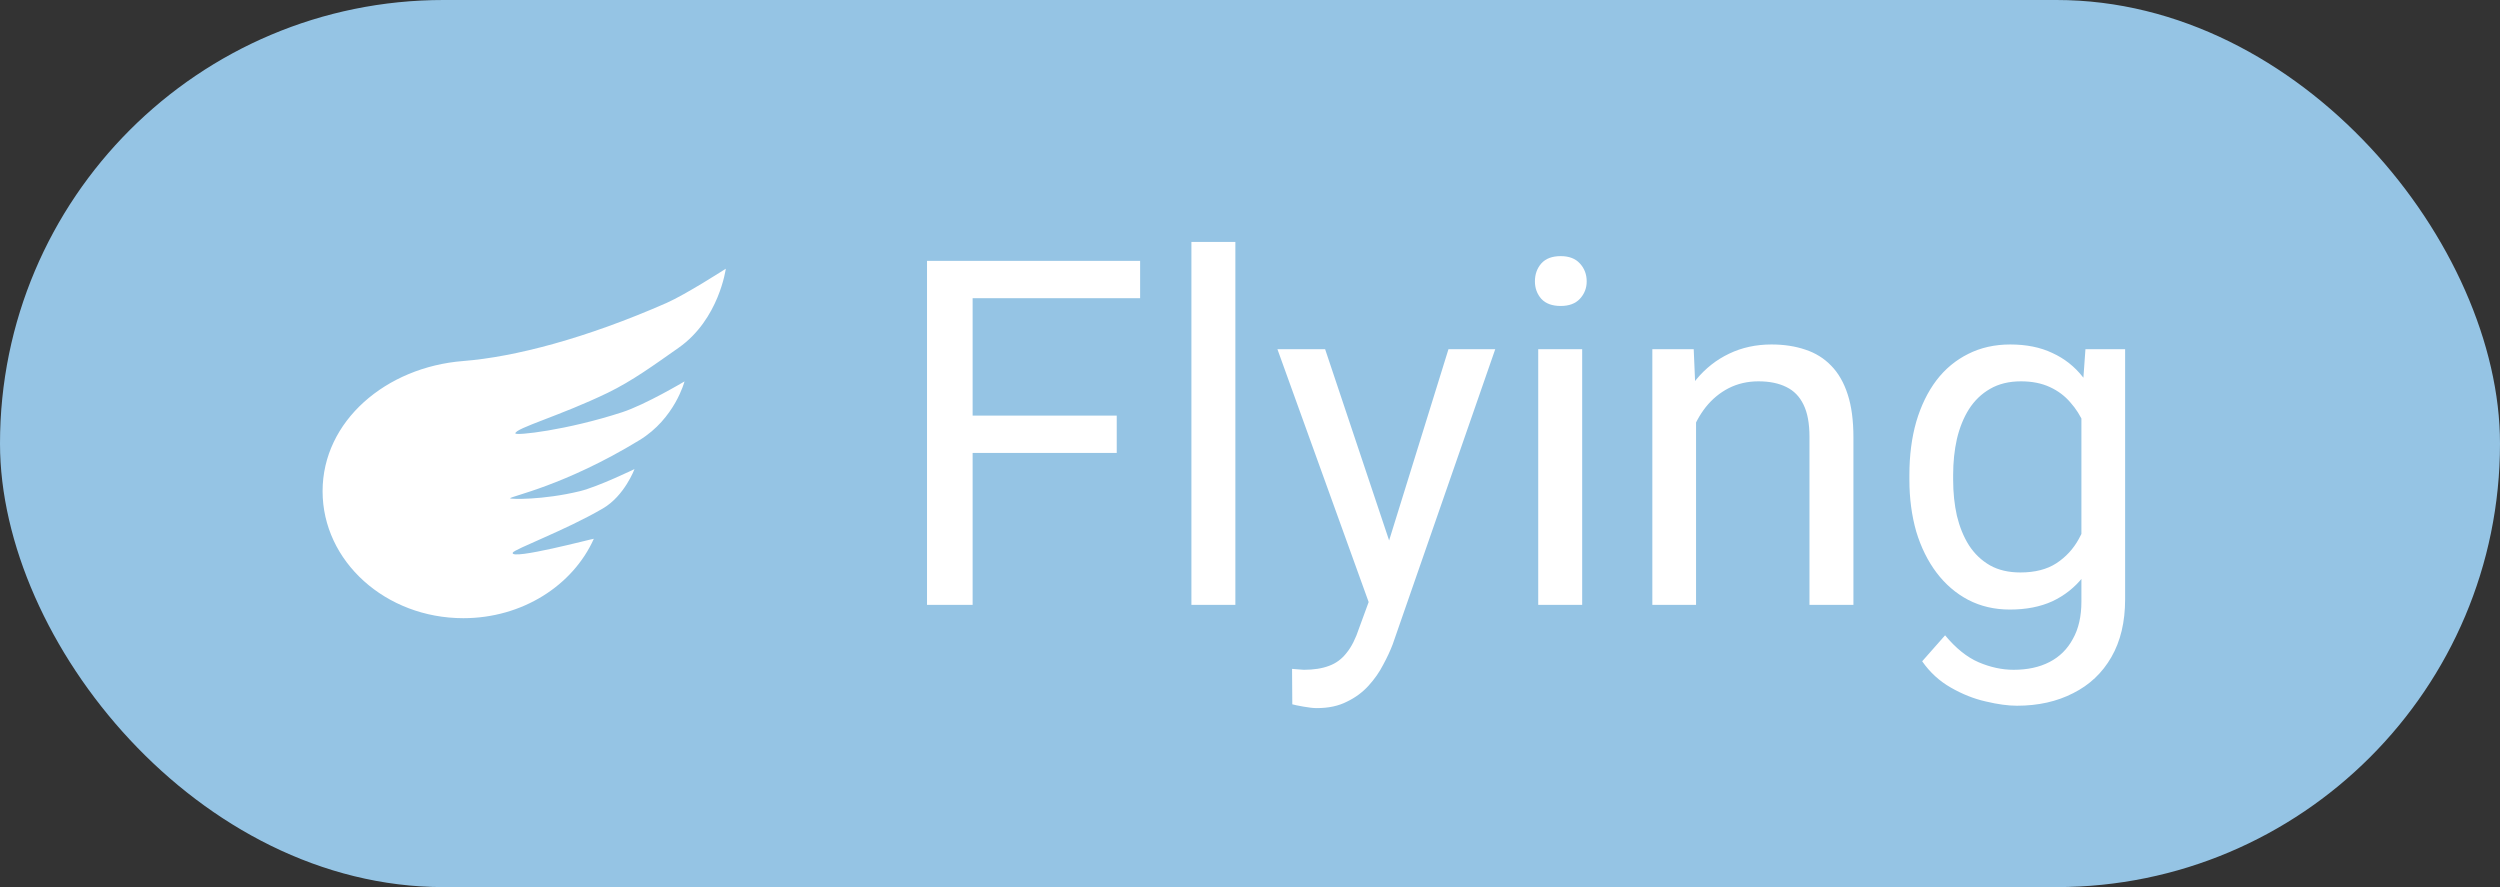 <svg width="62" height="22" viewBox="0 0 62 22" fill="none" xmlns="http://www.w3.org/2000/svg">
<rect x="0" y="0" width="62" height="22" fill="#333333" stroke="none"/>
<rect width="62" height="22" rx="11" fill="#95C4E4"/>
<g clip-path="url(#clip0_8_2535)">
<path fill-rule="evenodd" clip-rule="evenodd" d="M11.491 15.331C12.955 15.331 14.21 14.517 14.727 13.362C14.734 13.348 12.649 13.904 12.715 13.708C12.745 13.62 14.023 13.153 14.954 12.608C15.489 12.295 15.736 11.633 15.736 11.633C15.736 11.633 14.834 12.071 14.378 12.182C13.46 12.405 12.651 12.381 12.651 12.358C12.651 12.308 13.994 12.053 15.86 10.915C16.738 10.38 16.976 9.459 16.976 9.459C16.976 9.459 16.011 10.034 15.428 10.224C14.044 10.674 12.781 10.809 12.781 10.748C12.781 10.618 13.893 10.312 15.071 9.742C15.683 9.445 16.214 9.057 16.828 8.626C17.834 7.921 18 6.664 18 6.664C18 6.664 17.008 7.304 16.524 7.516C14.526 8.393 12.762 8.853 11.491 8.953C9.571 9.103 8 10.443 8 12.182C8 13.921 9.563 15.331 11.491 15.331Z" fill="white"/>
</g>
<path d="M24.121 6.469V15H22.99V6.469H24.121ZM27.695 10.307V11.232H23.875V10.307H27.695ZM28.275 6.469V7.395H23.875V6.469H28.275ZM30.637 6V15H29.547V6H30.637ZM34.158 14.344L35.922 8.66H37.082L34.539 15.979C34.48 16.135 34.402 16.303 34.305 16.482C34.211 16.666 34.09 16.84 33.941 17.004C33.793 17.168 33.613 17.301 33.402 17.402C33.195 17.508 32.947 17.561 32.658 17.561C32.572 17.561 32.463 17.549 32.33 17.525C32.197 17.502 32.103 17.482 32.049 17.467L32.043 16.588C32.074 16.592 32.123 16.596 32.19 16.6C32.26 16.607 32.309 16.611 32.336 16.611C32.582 16.611 32.791 16.578 32.963 16.512C33.135 16.449 33.279 16.342 33.397 16.189C33.518 16.041 33.621 15.836 33.707 15.574L34.158 14.344ZM32.863 8.66L34.51 13.582L34.791 14.725L34.012 15.123L31.68 8.66H32.863ZM39.238 8.66V15H38.148V8.66H39.238ZM38.066 6.979C38.066 6.803 38.119 6.654 38.225 6.533C38.334 6.412 38.494 6.352 38.705 6.352C38.912 6.352 39.07 6.412 39.18 6.533C39.293 6.654 39.35 6.803 39.35 6.979C39.35 7.146 39.293 7.291 39.18 7.412C39.07 7.529 38.912 7.588 38.705 7.588C38.494 7.588 38.334 7.529 38.225 7.412C38.119 7.291 38.066 7.146 38.066 6.979ZM42.062 10.014V15H40.978V8.66H42.004L42.062 10.014ZM41.805 11.59L41.353 11.572C41.357 11.139 41.422 10.738 41.547 10.371C41.672 10 41.848 9.678 42.074 9.404C42.301 9.131 42.57 8.92 42.883 8.771C43.199 8.619 43.549 8.543 43.932 8.543C44.244 8.543 44.525 8.586 44.775 8.672C45.025 8.754 45.238 8.887 45.414 9.07C45.594 9.254 45.73 9.492 45.824 9.785C45.918 10.074 45.965 10.428 45.965 10.846V15H44.875V10.834C44.875 10.502 44.826 10.236 44.728 10.037C44.631 9.834 44.488 9.688 44.301 9.598C44.113 9.504 43.883 9.457 43.609 9.457C43.34 9.457 43.094 9.514 42.871 9.627C42.652 9.74 42.463 9.896 42.303 10.096C42.147 10.295 42.023 10.523 41.934 10.781C41.848 11.035 41.805 11.305 41.805 11.59ZM51.719 8.66H52.703V14.865C52.703 15.424 52.59 15.9 52.363 16.295C52.137 16.689 51.82 16.988 51.414 17.191C51.012 17.398 50.547 17.502 50.02 17.502C49.801 17.502 49.543 17.467 49.246 17.396C48.953 17.33 48.664 17.215 48.379 17.051C48.098 16.891 47.861 16.674 47.67 16.4L48.238 15.756C48.504 16.076 48.781 16.299 49.07 16.424C49.363 16.549 49.652 16.611 49.938 16.611C50.281 16.611 50.578 16.547 50.828 16.418C51.078 16.289 51.272 16.098 51.408 15.844C51.549 15.594 51.619 15.285 51.619 14.918V10.055L51.719 8.66ZM47.353 11.9V11.777C47.353 11.293 47.41 10.854 47.523 10.459C47.641 10.06 47.807 9.719 48.022 9.434C48.24 9.148 48.504 8.93 48.812 8.777C49.121 8.621 49.469 8.543 49.855 8.543C50.254 8.543 50.602 8.613 50.898 8.754C51.199 8.891 51.453 9.092 51.66 9.357C51.871 9.619 52.037 9.936 52.158 10.307C52.279 10.678 52.363 11.098 52.41 11.566V12.105C52.367 12.57 52.283 12.988 52.158 13.359C52.037 13.73 51.871 14.047 51.66 14.309C51.453 14.57 51.199 14.771 50.898 14.912C50.598 15.049 50.246 15.117 49.844 15.117C49.465 15.117 49.121 15.037 48.812 14.877C48.508 14.717 48.246 14.492 48.027 14.203C47.809 13.914 47.641 13.574 47.523 13.184C47.41 12.789 47.353 12.361 47.353 11.9ZM48.438 11.777V11.9C48.438 12.217 48.469 12.514 48.531 12.791C48.598 13.068 48.697 13.312 48.83 13.523C48.967 13.734 49.141 13.9 49.352 14.021C49.562 14.139 49.815 14.197 50.107 14.197C50.467 14.197 50.764 14.121 50.998 13.969C51.232 13.816 51.418 13.615 51.555 13.365C51.695 13.115 51.805 12.844 51.883 12.551V11.139C51.84 10.924 51.773 10.717 51.684 10.518C51.598 10.315 51.484 10.135 51.344 9.979C51.207 9.818 51.037 9.691 50.834 9.598C50.631 9.504 50.393 9.457 50.119 9.457C49.822 9.457 49.566 9.52 49.352 9.645C49.141 9.766 48.967 9.934 48.83 10.148C48.697 10.359 48.598 10.605 48.531 10.887C48.469 11.164 48.438 11.461 48.438 11.777Z" fill="white"/>
<defs>
<clipPath id="clip0_8_2535">
<rect width="10" height="10" fill="white" transform="translate(8 6)"/>
</clipPath>
</defs>
</svg>
